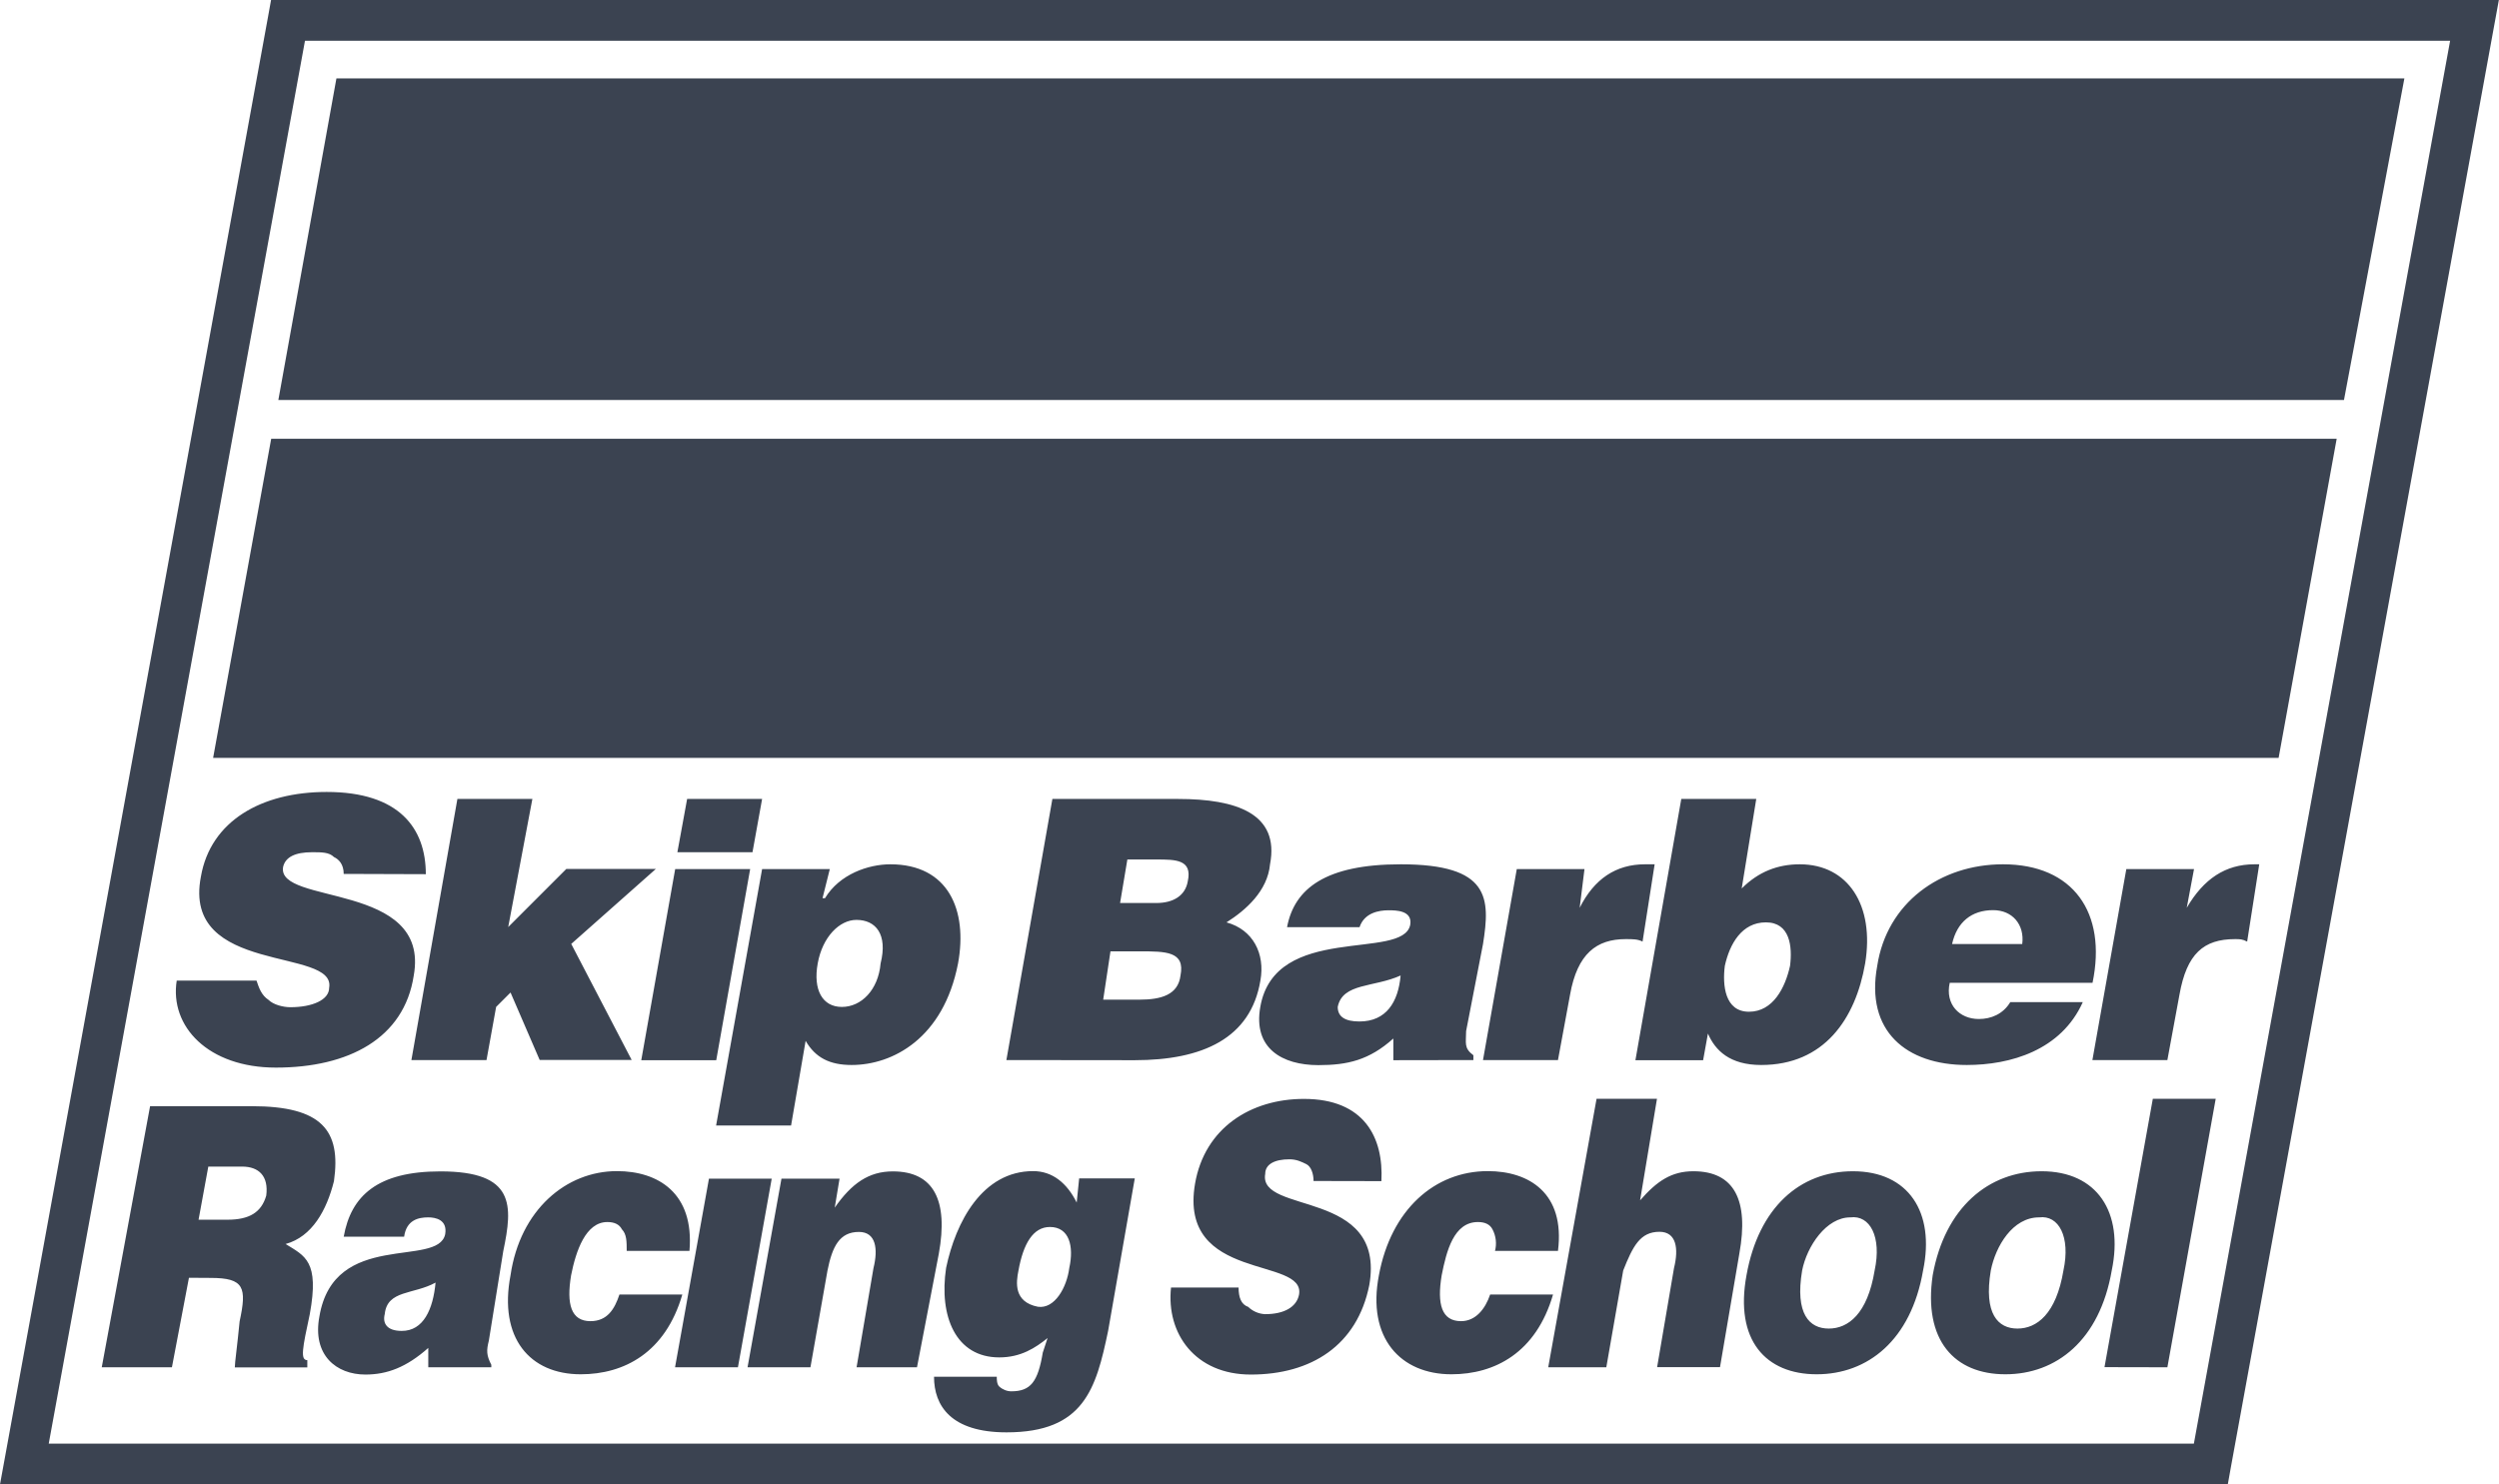 <?xml version="1.0" encoding="utf-8"?>
<!-- Generator: Adobe Illustrator 24.1.2, SVG Export Plug-In . SVG Version: 6.00 Build 0)  -->
<svg version="1.1" id="Layer_1" xmlns="http://www.w3.org/2000/svg" xmlns:xlink="http://www.w3.org/1999/xlink" x="0px" y="0px"
	 viewBox="0 0 1819.9 1081.3" style="enable-background:new 0 0 1819.9 1081.3;" xml:space="preserve">
<style type="text/css">
	.st0{fill:#3b4351;}
	.st1{fill-rule:evenodd;clip-rule:evenodd;fill:#3b4351;}
</style>
<path class="st0" d="M1610.1,1081.3H0l3.2-17.5l192-1051.6L197.4,0h1622.4l-3.2,17.5l-192,1051.5l-2.2,12.3L1610.1,1081.3z
	 M35.5,1051.6h1562.2L1784.3,29.7H222.1L35.5,1051.6z"/>
<path class="st1" d="M137.6,930.8L125.2,996H74.1l35.2-190.2h74c51.1,0,65.2,17.6,59.9,54.6c-5.3,21.2-15.9,40.5-35.2,45.8
	c14.1,8.8,24.7,12.3,17.6,51.1c-5.3,24.7-7.1,33.5-1.8,33.5v5.3H171c0-3.5,1.8-15.8,3.5-33.5c5.3-24.7,3.5-31.7-21.1-31.7
	L137.6,930.8L137.6,930.8z M144.6,888.5h21.1c15.8,0,24.7-5.3,28.2-17.6c1.8-14.1-5.3-21.1-17.6-21.1h-24.6L144.6,888.5z M311.9,996
	v-14.1c-15.9,14.1-30,19.4-45.8,19.4c-21.1,0-38.8-14.1-33.5-42.3c10.6-63.4,86.3-35.2,91.6-59.9c1.8-10.6-7-12.3-12.3-12.3
	c-7.1,0-15.9,1.8-17.6,14.1h-44c5.3-29.9,24.7-47.6,70.4-47.6c54.6,0,52.8,24.7,45.8,58.1L356,976.6c-1.8,7.1-1.8,10.6,1.8,17.6v1.8
	H311.9z M317.2,934.3c-15.9,8.8-35.2,5.3-37,22.9c-1.8,7,1.8,12.3,12.3,12.3C308.4,969.6,315.4,953.7,317.2,934.3L317.2,934.3z
	 M456.4,911.4c0-7,0-12.3-3.5-15.9c-1.8-3.5-5.3-5.3-10.6-5.3c-15.8,0-22.9,21.1-26.4,38.8c-3.5,21.1,0,33.4,14.1,33.4
	c12.3,0,17.6-8.8,21.1-19.4h45.8c-12.3,42.3-42.3,58.1-74,58.1c-37,0-59.9-26.4-51.1-72.2c7-47.6,40.5-75.8,77.5-75.8
	c29.9,0,56.4,15.9,52.8,58.1H456.4z M491.6,996l24.7-137.4H562L537.4,996H491.6z M569.1,858.6h42.3l-3.5,21.1
	c12.3-17.6,24.7-26.4,42.3-26.4c29.9,0,40.5,21.2,33.5,59.9L667.8,996h-44l12.3-72.2c3.5-14.1,1.8-26.4-10.6-26.4
	c-14.1,0-19.4,10.6-22.9,28.2L590.2,996h-45.8L569.1,858.6z M725.9,1003c0,1.8,0,5.3,1.8,7c2.4,2.2,5.6,3.5,8.8,3.5
	c14.1,0,19.4-7,22.9-28.2l3.5-10.6c-8.8,7.1-19.4,14.1-35.2,14.1c-31.7,0-44-29.9-38.7-65.2c7-33.5,26.4-70.5,63.4-70.5
	c14.1,0,24.7,8.8,31.7,22.9l1.8-17.6h40.5l-19.4,111c-8.8,42.3-17.6,74-74,74c-40.5,0-52.8-19.4-52.8-40.5H725.9z M741.7,925.5
	c-1.8,8.8-3.5,22.9,14.1,26.4c12.3,1.8,21.1-14.1,22.9-28.2c3.5-15.9,0-29.9-14.1-29.9C752.3,893.8,745.2,906.1,741.7,925.5
	L741.7,925.5z M956.6,860.3c0-5.3-1.8-10.6-5.3-12.3s-7-3.5-12.3-3.5c-10.6,0-17.6,3.5-17.6,10.6c-5.3,29.9,88.1,10.6,75.8,81
	c-8.8,44-42.3,65.2-86.3,65.2c-40.5,0-61.7-29.9-58.1-63.4H902c0,7.1,1.8,12.3,7,14.1c3.3,3.2,7.7,5.1,12.3,5.3
	c14.1,0,22.9-5.3,24.7-14.1c5.3-28.2-88.1-8.8-75.7-81c7-40.5,40.5-61.7,79.3-61.7c44,0,58.1,28.2,56.4,59.9L956.6,860.3
	L956.6,860.3z M1088.7,911.4c1.4-5.3,0.8-11-1.8-15.9c-1.8-3.5-5.3-5.3-10.6-5.3c-17.6,0-22.9,21.1-26.4,38.8
	c-3.5,21.1,0,33.4,14.1,33.4c10.6,0,17.6-8.8,21.2-19.4h45.8c-12.3,42.3-42.3,58.1-74,58.1c-37,0-61.7-26.4-52.8-72.2
	c8.8-47.6,40.5-75.8,79.3-75.8c29.9,0,56.4,15.9,51.1,58.1H1088.7z M1162.7,800.4h44l-12.3,74c12.3-14.1,22.9-21.2,38.8-21.2
	c29.9,0,40.5,21.2,33.5,59.9l-14.1,82.8h-45.8l12.3-72.2c3.5-14.1,1.8-26.4-10.6-26.4c-14.1,0-19.4,10.6-26.4,28.2l-12.3,70.5h-42.3
	L1162.7,800.4z M1349.4,853.2c40.5,0,59.9,29.9,51.1,72.2c-8.8,51.1-40.5,75.7-77.5,75.7s-59.9-24.7-51.1-72.2
	C1280.7,879.7,1310.7,853.2,1349.4,853.2z M1312.4,925.5c-5.3,31.7,5.3,42.3,19.4,42.3s28.2-10.6,33.4-42.3
	c5.3-24.7-3.5-40.5-17.6-38.7C1330,886.7,1315.9,907.8,1312.4,925.5z M1486.8,853.2c40.5,0,59.9,29.9,51.1,72.2
	c-8.8,51.1-40.5,75.7-77.5,75.7s-59.9-24.7-52.9-72.2C1416.4,879.7,1448.1,853.2,1486.8,853.2z M1449.8,925.5
	c-5.3,31.7,5.3,42.3,19.4,42.3s28.2-10.6,33.5-42.3c5.3-24.7-3.5-40.5-17.6-38.7C1465.7,886.7,1453.3,907.8,1449.8,925.5z
	 M1532.6,995.9l35.2-195.5h45.8L1578.4,996L1532.6,995.9z"/>
<path class="st1" d="M250.3,636.6c0-7-3.5-10.6-7.1-12.3c-3.5-3.5-8.8-3.5-15.9-3.5c-12.3,0-19.4,3.5-21.1,10.6
	c-5.3,28.2,107.5,10.6,95.1,79.3c-7,45.8-47.5,67-100.4,67c-49.3,0-77.5-30-72.2-63.4h58.1c1.8,5.3,3.5,10.6,8.8,14.1
	c3.5,3.5,10.6,5.3,15.9,5.3c15.9,0,28.2-5.3,28.2-14.1c5.3-29.9-107.4-8.8-93.4-81c7-40.5,44-61.7,91.6-61.7
	c52.8,0,72.2,26.4,72.2,59.9L250.3,636.6L250.3,636.6z M361.3,733.5l-7,38.7h-54.7L333.1,582h54.6l-17.6,93.3l42.3-42.3h65.2
	l-61.6,54.6l44,84.5H393L371.8,723L361.3,733.5z M467,772.3l24.7-139.2h54.6l-24.7,139.2H467z M500.4,582H555l-7,38.8h-54.7
	L500.4,582z M604.3,633.1l-5.3,21.2h1.8c10.6-17.6,31.7-24.7,47.6-24.7c42.3,0,56.4,33.4,49.3,72.2c-10.6,54.6-47.6,74-77.5,74
	c-15.9,0-26.4-5.3-33.5-17.6l-10.6,61.7h-54.6L555,633.1L604.3,633.1z M641.3,701.8c5.3-21.2-3.5-31.7-17.6-31.7
	c-12.3,0-24.7,12.3-28.2,31.7s3.5,31.7,17.6,31.7S639.6,721.2,641.3,701.8z M732.9,772.2L766.4,582H858c42.3,0,74,10.6,66.9,47.6
	c-1.8,19.4-17.6,33.4-31.7,42.3c19.4,5.3,28.2,22.9,24.7,42.3c-7,42.3-42.3,58.1-91.6,58.1L732.9,772.2L732.9,772.2z M808.7,693
	l-5.3,35.2h26.4c15.8,0,28.2-3.5,29.9-17.6c3.5-17.6-10.6-17.6-29.9-17.6H808.7z M821,626.1l-5.3,31.7h26.4
	c12.3,0,21.1-5.3,22.9-15.8c3.5-15.9-8.8-15.9-22.9-15.9H821z M1014.7,772.3v-15.8c-17.6,15.8-33.4,19.4-54.6,19.4
	c-26.4,0-47.6-12.3-42.3-42.3c10.6-61.7,103.9-33.5,109.2-59.9c1.8-10.6-10.6-10.6-15.8-10.6c-7,0-17.6,1.8-21.1,12.3h-52.8
	c5.3-28.2,28.2-45.8,82.8-45.8c65.2,0,65.2,24.7,59.9,58.1l-12.3,63.4c0,8.8-1.8,12.3,5.3,17.6v3.5L1014.7,772.3L1014.7,772.3z
	 M1020,710.6c-19.4,8.8-42.3,5.3-45.8,22.9c0,7.1,5.3,10.6,15.8,10.6C1009.5,744.1,1018.3,730,1020,710.6L1020,710.6z M1104.6,633.1
	h49.3l-3.5,28.2c10.6-21.1,26.4-31.7,47.6-31.7h7l-8.8,56.3c-3.5-1.8-7-1.8-12.3-1.8c-21.2,0-35.2,10.6-40.5,40.5l-8.8,47.6h-54.6
	L1104.6,633.1z M1268.4,647.2c12.3-12.3,26.4-17.6,42.3-17.6c35.2,0,54.6,29.9,47.6,72.2c-7,40.5-29.9,74-75.7,74
	c-22.9,0-33.5-10.6-38.8-22.9l-3.5,19.4h-49.3l33.4-190.3h54.6L1268.4,647.2z M1303.6,703.6c1.8-14.1,0-31.7-17.6-31.7
	s-26.4,15.8-29.9,31.7c-1.8,14.1,0,33.4,17.6,33.4S1300.1,719.4,1303.6,703.6z M1419.9,715.9c-3.5,15.8,7.1,26.4,21.2,26.4
	c8.8,0,17.6-3.5,22.9-12.3h52.8c-15.8,35.2-52.8,45.8-84.5,45.8c-44,0-74-24.7-65.2-72.2c7-45.8,45.8-74,91.6-74
	c51.1,0,75.8,35.2,65.2,86.3L1419.9,715.9z M1472.7,687.7c1.8-14.1-7.1-24.7-21.2-24.7c-15.8,0-26.4,8.8-29.9,24.7H1472.7z
	 M1548.5,633.1h49.3l-5.3,28.2c12.3-21.1,28.2-31.7,49.3-31.7h3.5l-8.8,56.3c-3.5-1.8-5.3-1.8-8.8-1.8c-22.9,0-35.2,10.6-40.5,40.5
	l-8.8,47.6h-54.6L1548.5,633.1z"/>
<path class="st1" d="M1701.7,319.6l-42.3,232.5H155.2l42.3-232.5H1701.7z"/>
<path class="st1" d="M1751,57.1l-44,234.3H202.7L245,57.1H1751z"/>
</svg>
